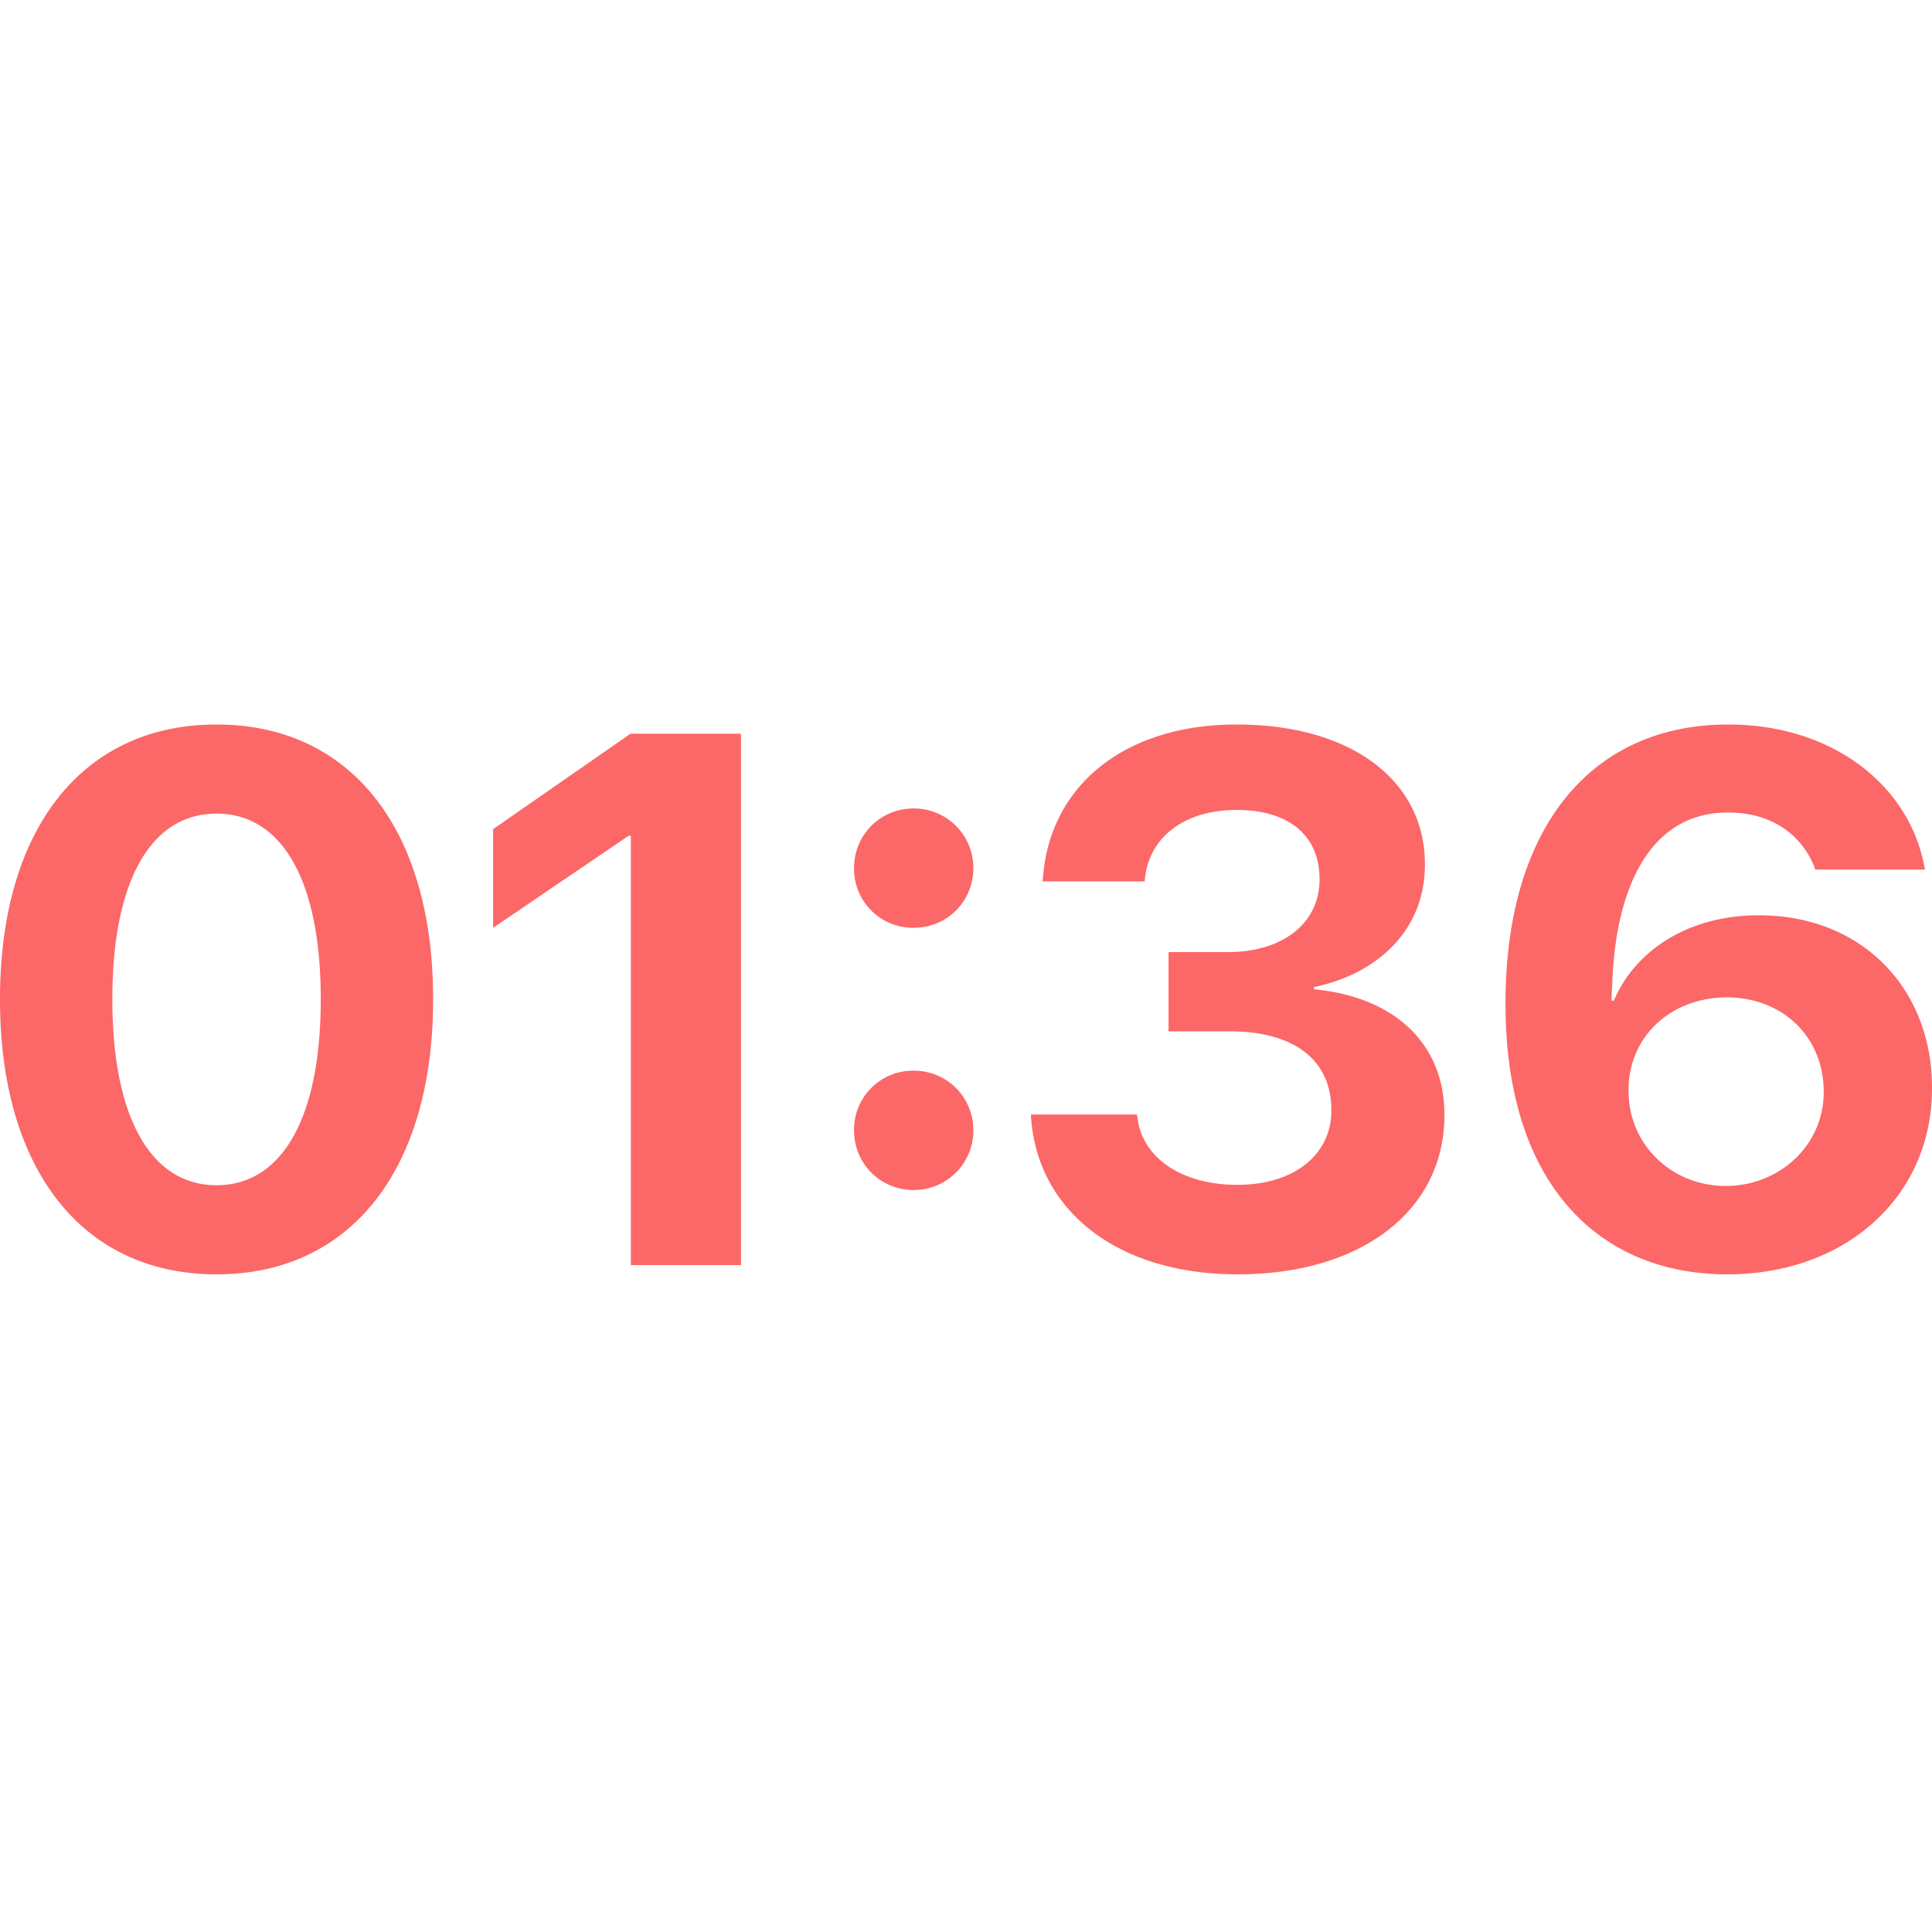 <svg width="40" height="40" fill="none" xmlns="http://www.w3.org/2000/svg">
  <path
    d="M4.483 26.384c2.791 0 4.484-2.188 4.484-5.688v-.016c0-3.5-1.693-5.68-4.484-5.68C1.693 15 0 17.18 0 20.68v.016c0 3.5 1.693 5.688 4.483 5.688Zm0-1.845c-1.372 0-2.157-1.426-2.157-3.843v-.016c0-2.417.785-3.835 2.157-3.835 1.373 0 2.158 1.418 2.158 3.835v.016c0 2.417-.785 3.843-2.158 3.843ZM13.061 26.193h2.28V15.191h-2.287l-2.844 1.975v2.043l2.806-1.906h.045v8.89ZM18.917 19.209c.686 0 1.235-.541 1.235-1.235a1.23 1.23 0 0 0-1.235-1.236c-.694 0-1.235.55-1.235 1.236a1.22 1.22 0 0 0 1.235 1.235Zm0 5.429a1.23 1.23 0 0 0 1.235-1.235c0-.694-.549-1.236-1.235-1.236a1.22 1.22 0 0 0-1.235 1.236c0 .686.541 1.235 1.235 1.235ZM25.627 26.384c2.57 0 4.278-1.327 4.278-3.294v-.015c0-1.495-1.068-2.44-2.7-2.593v-.046c1.29-.266 2.296-1.159 2.296-2.53v-.016c0-1.731-1.525-2.89-3.897-2.89-2.31 0-3.858 1.25-4.01 3.157l-.008.091h2.112l.008-.068c.091-.854.823-1.411 1.898-1.411 1.083 0 1.716.534 1.716 1.426v.015c0 .892-.747 1.502-1.899 1.502h-1.227v1.64h1.258c1.326 0 2.112.579 2.112 1.631v.015c0 .9-.763 1.533-1.945 1.533-1.189 0-1.967-.587-2.066-1.372l-.015-.084h-2.196l.008.099c.152 1.898 1.784 3.21 4.277 3.21ZM35.76 26.384c2.448 0 4.24-1.601 4.24-3.85v-.016c0-2.059-1.456-3.568-3.584-3.568-1.486 0-2.57.747-3.004 1.769h-.046c0-.115.008-.267.016-.42.084-1.944.785-3.477 2.394-3.477.9 0 1.51.45 1.784 1.114l.023.068h2.272l-.015-.076c-.328-1.7-1.93-2.928-4.057-2.928-2.867 0-4.613 2.166-4.613 5.772v.015c0 3.729 1.937 5.597 4.59 5.597Zm-2.043-3.797v-.015c0-1.121.885-1.922 2.036-1.922 1.144 0 2.005.808 2.005 1.952v.015c0 1.083-.907 1.937-2.028 1.937-1.128 0-2.013-.862-2.013-1.967Z"
    fill="#FC6767"/>
</svg>
